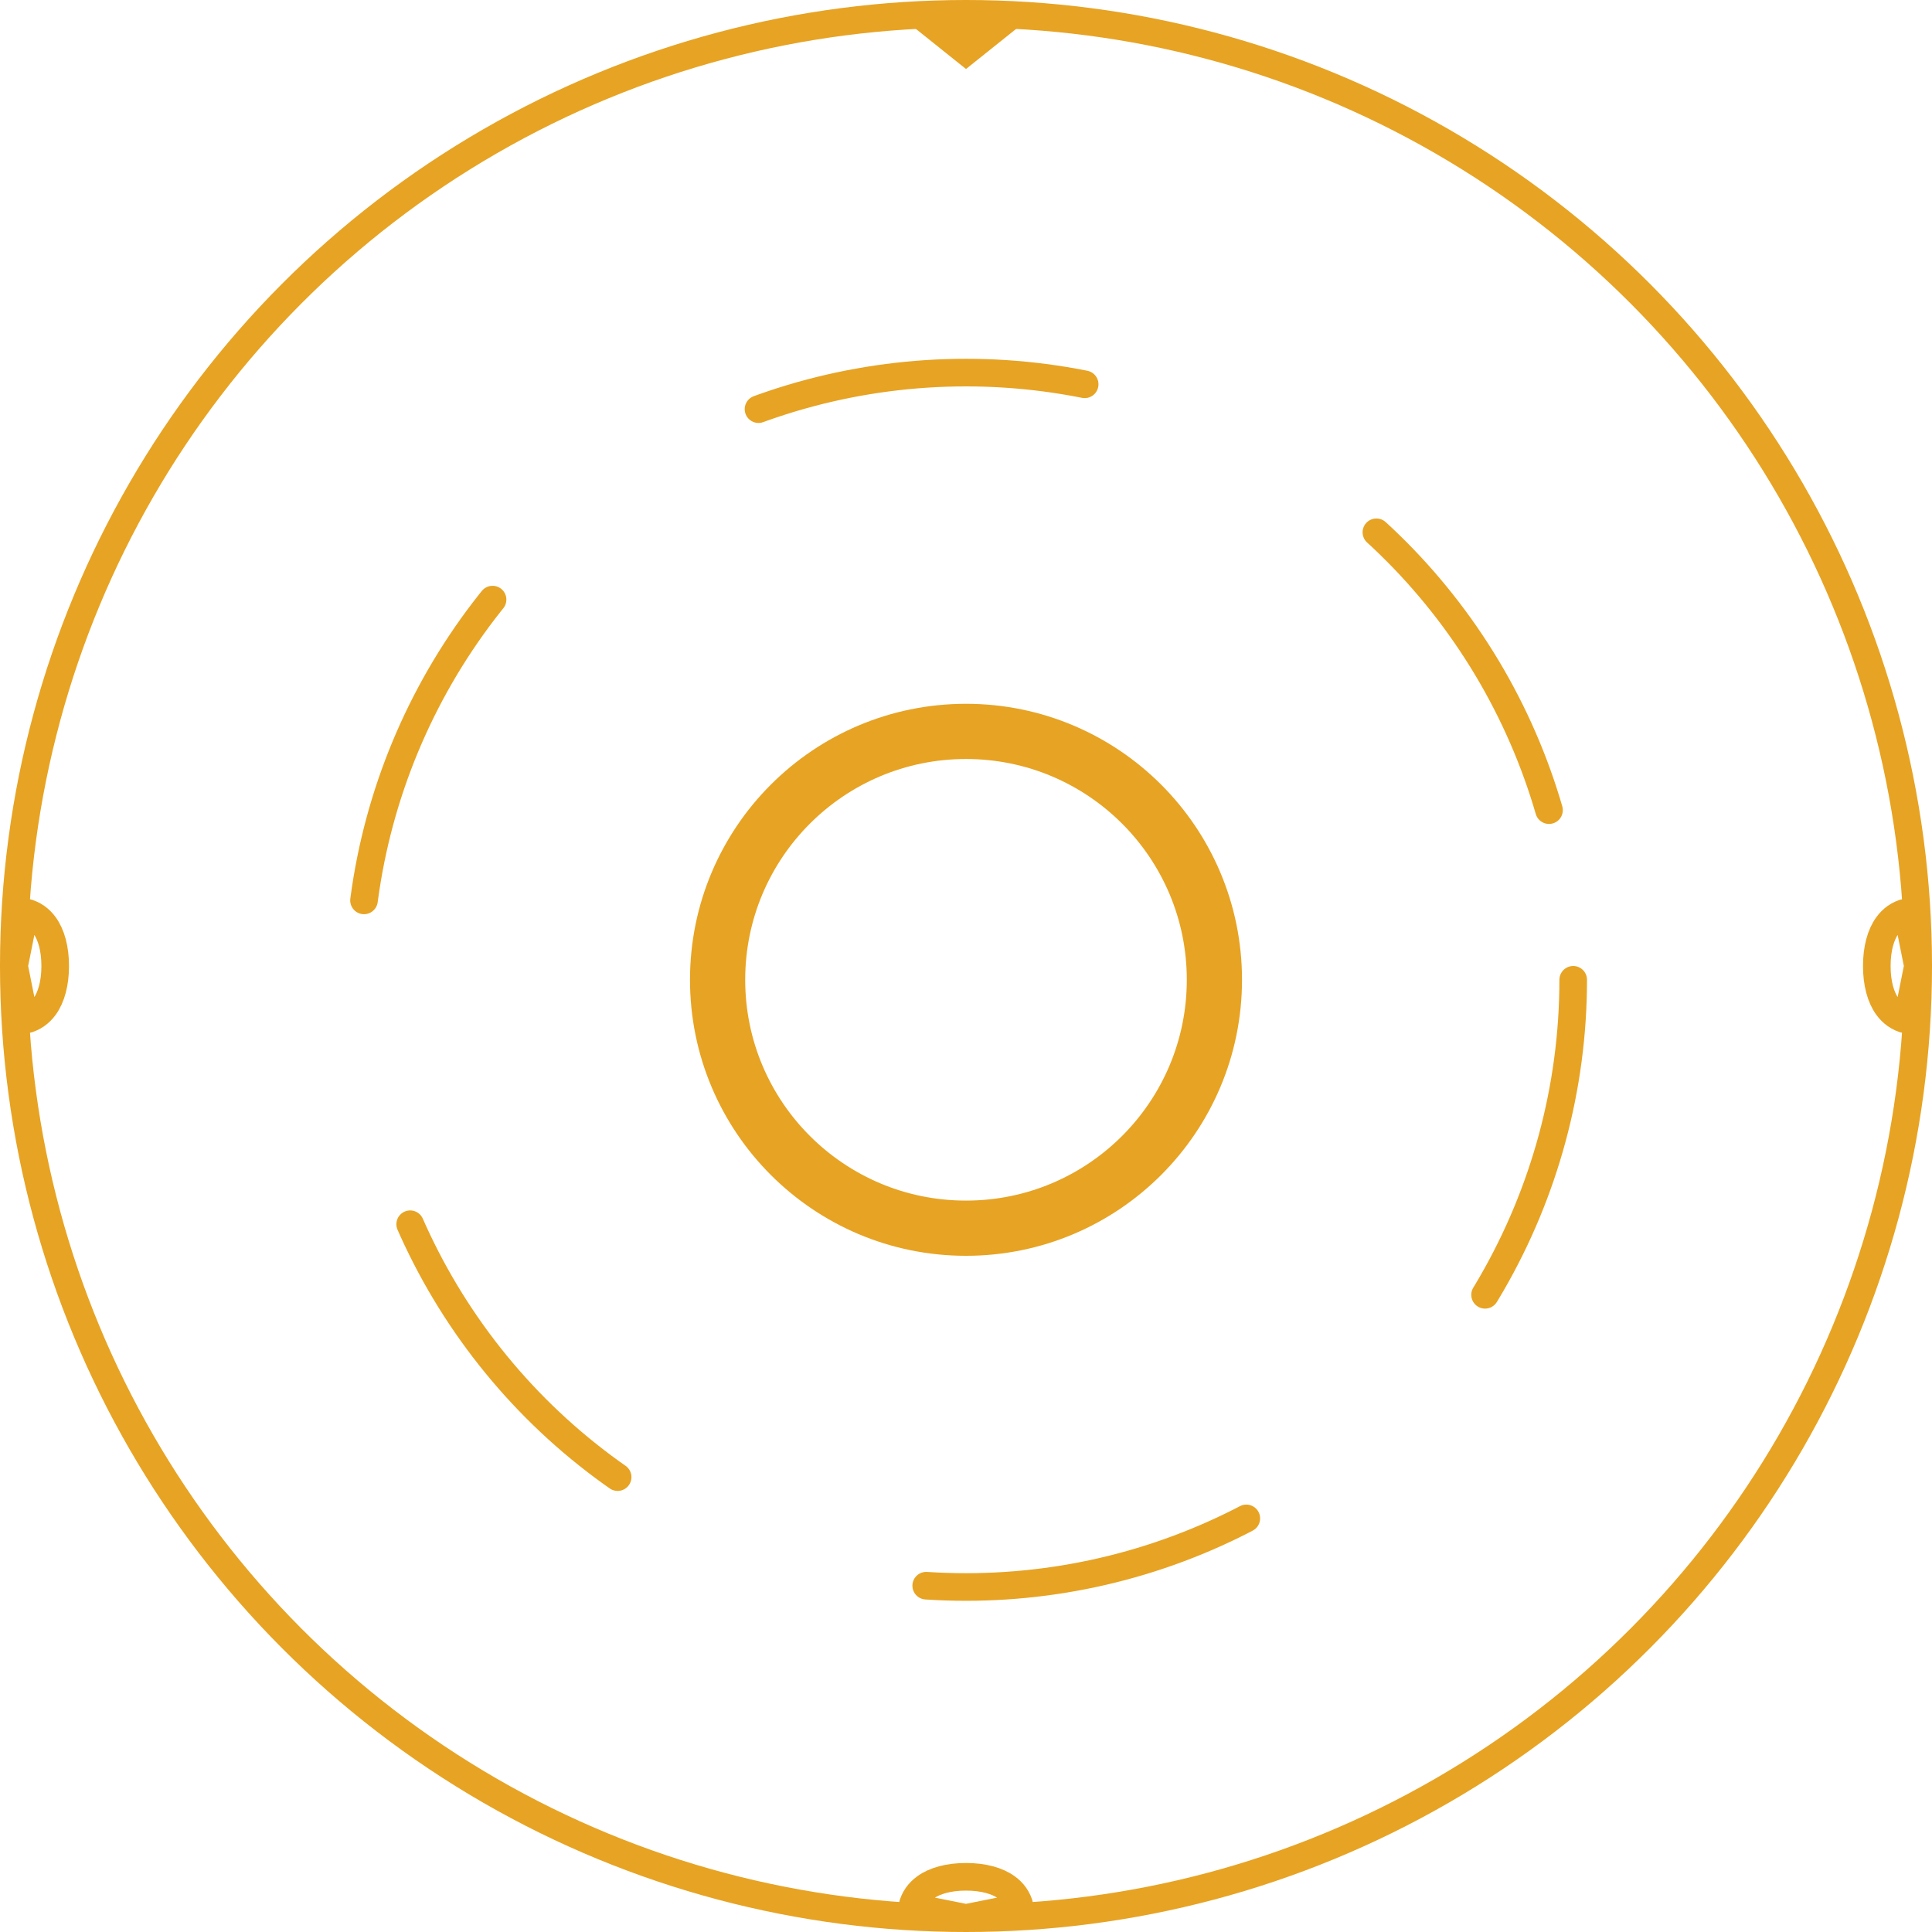 <svg width="140" height="140" viewBox="0 0 140 140" fill="none" xmlns="http://www.w3.org/2000/svg">
<g clip-path="url(#clip0_49_2)">
<circle cx="70" cy="70" r="69" stroke="#E7A323" stroke-width="2" stroke-linecap="round" stroke-linejoin="round" stroke-dasharray="50 0"/>
<circle cx="70" cy="71" r="44" stroke="#E7A323" stroke-width="2" stroke-linecap="round" stroke-dasharray="24 24"/>
<circle cx="70" cy="71" r="18" stroke="#E7A323" stroke-width="4"/>
<path d="M70 138.98L66.09 138.198C66.245 137.565 66.59 137.108 67.051 136.775C67.73 136.283 68.749 136 70 136C71.251 136 72.27 136.283 72.949 136.775C73.41 137.108 73.755 137.565 73.91 138.198L70 138.98Z" stroke="#E7A323" stroke-width="2"/>
<path d="M138.98 70L138.198 73.91C137.565 73.755 137.108 73.41 136.775 72.949C136.283 72.27 136 71.251 136 70C136 68.749 136.283 67.73 136.775 67.051C137.108 66.59 137.565 66.245 138.198 66.09L138.98 70Z" stroke="#E7A323" stroke-width="2"/>
<path d="M70 5C75 1 70 5 75 1L65 1L70 5Z" fill="#E7A323"/>
<path d="M1.02 70L1.802 66.09C2.435 66.245 2.892 66.59 3.225 67.051C3.717 67.73 4 68.749 4 70C4 71.251 3.717 72.27 3.225 72.949C2.892 73.41 2.435 73.755 1.802 73.91L1.02 70Z" stroke="#E7A323" stroke-width="2"/>
</g>
<defs>
<clipPath id="clip0_49_2">
<rect width="140" height="140" fill="white"/>
</clipPath>
</defs>
</svg>

